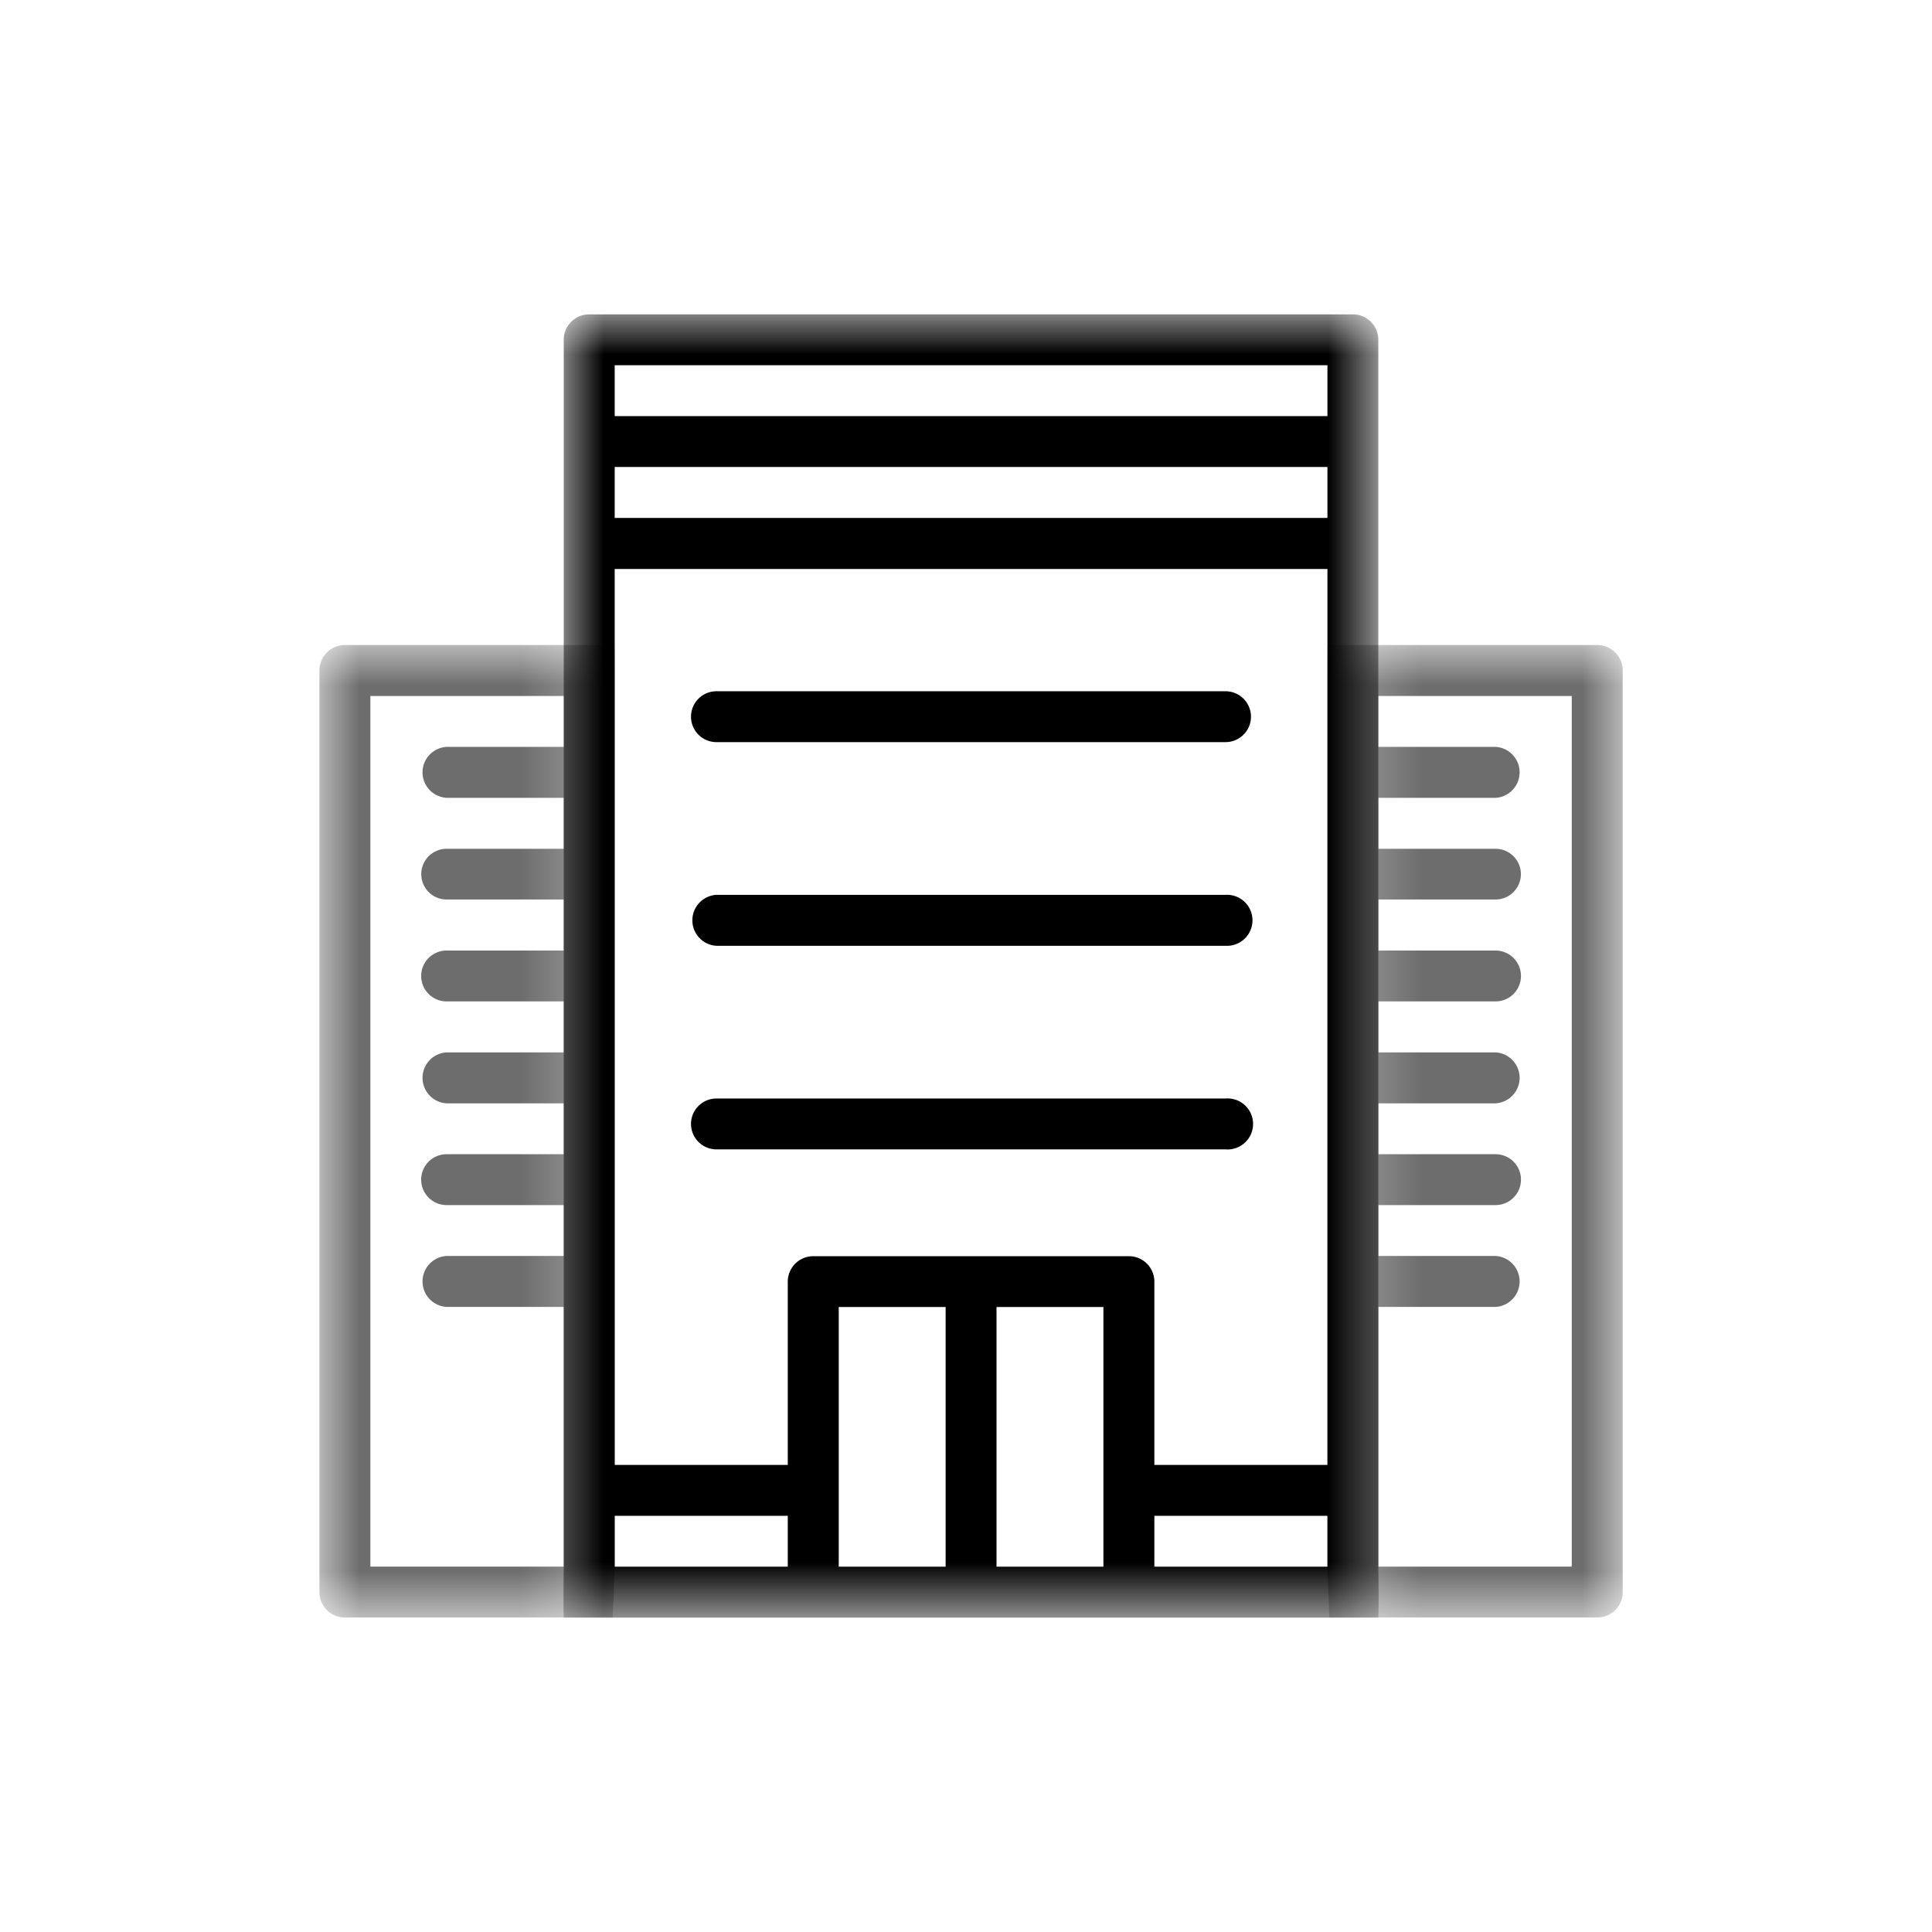 <svg xmlns:xlink="http://www.w3.org/1999/xlink" viewBox="0 0 24 24">
  <defs>
    <path id="a" d="M0 0h3.668v12.08H0z"/>
    <path id="c" d="M0 0h3.668v12.08H0z"/>
    <path id="e" d="M0 0h10.126v16.19H0z"/>
  </defs>
  <g fill="none" fill-rule="evenodd">
    <g transform="translate(3.968 8.013)">
      <mask id="b" fill="#fff">
        <use xlink:href="#a"/>
      </mask>
      <path fill="#6D6D6D" d="M3.036 1.265H1.58a.317.317 0 000 .633h1.455v.633H1.58a.315.315 0 100 .63h1.455v.634H1.58a.316.316 0 100 .632h1.455v.633H1.58a.317.317 0 000 .633h1.455v.632H1.58a.316.316 0 000 .632h1.455v.632H1.58a.317.317 0 000 .633h1.455v3.226H.633V.633h2.403v.632zm.632 10.183V0H.316A.316.316 0 000 .317v11.447c0 .175.14.316.316.316h3.328l.024-.632z" mask="url(#b)"/>
    </g>
    <g transform="matrix(-1 0 0 1 20.158 8.013)">
      <mask id="d" fill="#fff">
        <use xlink:href="#c"/>
      </mask>
      <path fill="#6D6D6D" d="M3.036 1.265H1.58a.317.317 0 000 .633h1.455v.633H1.58a.315.315 0 100 .63h1.455v.634H1.58a.316.316 0 100 .632h1.455v.633H1.58a.317.317 0 000 .633h1.455v.632H1.58a.316.316 0 000 .632h1.455v.632H1.58a.317.317 0 000 .633h1.455v3.226H.633V.633h2.403v.632zm.632 10.183V0H.316A.316.316 0 000 .317v11.447c0 .175.14.316.316.316h3.328l.024-.632z" mask="url(#d)"/>
    </g>
    <g transform="translate(7 3.905)">
      <mask id="f" fill="#fff">
        <use xlink:href="#e"/>
      </mask>
      <path fill="currentColor" d="M.636 1.264H9.49V.632H.636v.632zm0 1.265H9.49v-.633H.636v.633zM9.49 14.293H7.34v-2.277a.316.316 0 00-.317-.316H3.102a.316.316 0 00-.316.316v2.277H.636V3.163H9.49v11.13zm-2.15 1.264h2.15v-.632H7.34v.632zm-1.961 0h1.328v-3.226H5.379v3.226zm-1.96 0h1.328v-3.226H3.419v3.226zm-2.783 0h2.15v-.632H.636v.632zM.003 6.008v9.549s-.007.425 0 .633h10.119c.008-.212 0-.633 0-.633V.316A.316.316 0 009.806 0H.319a.316.316 0 00-.316.316V6.008z" mask="url(#f)"/>
      <path fill="#currentColor" d="M1.9 10.373h6.324a.317.317 0 100-.632H1.9a.316.316 0 000 .632M1.9 7.844h6.324a.317.317 0 100-.633H1.9a.317.317 0 000 .633M1.9 5.314h6.324a.316.316 0 100-.632H1.9a.316.316 0 000 .632" mask="url(#f)"/>
    </g>
  </g>
</svg>
